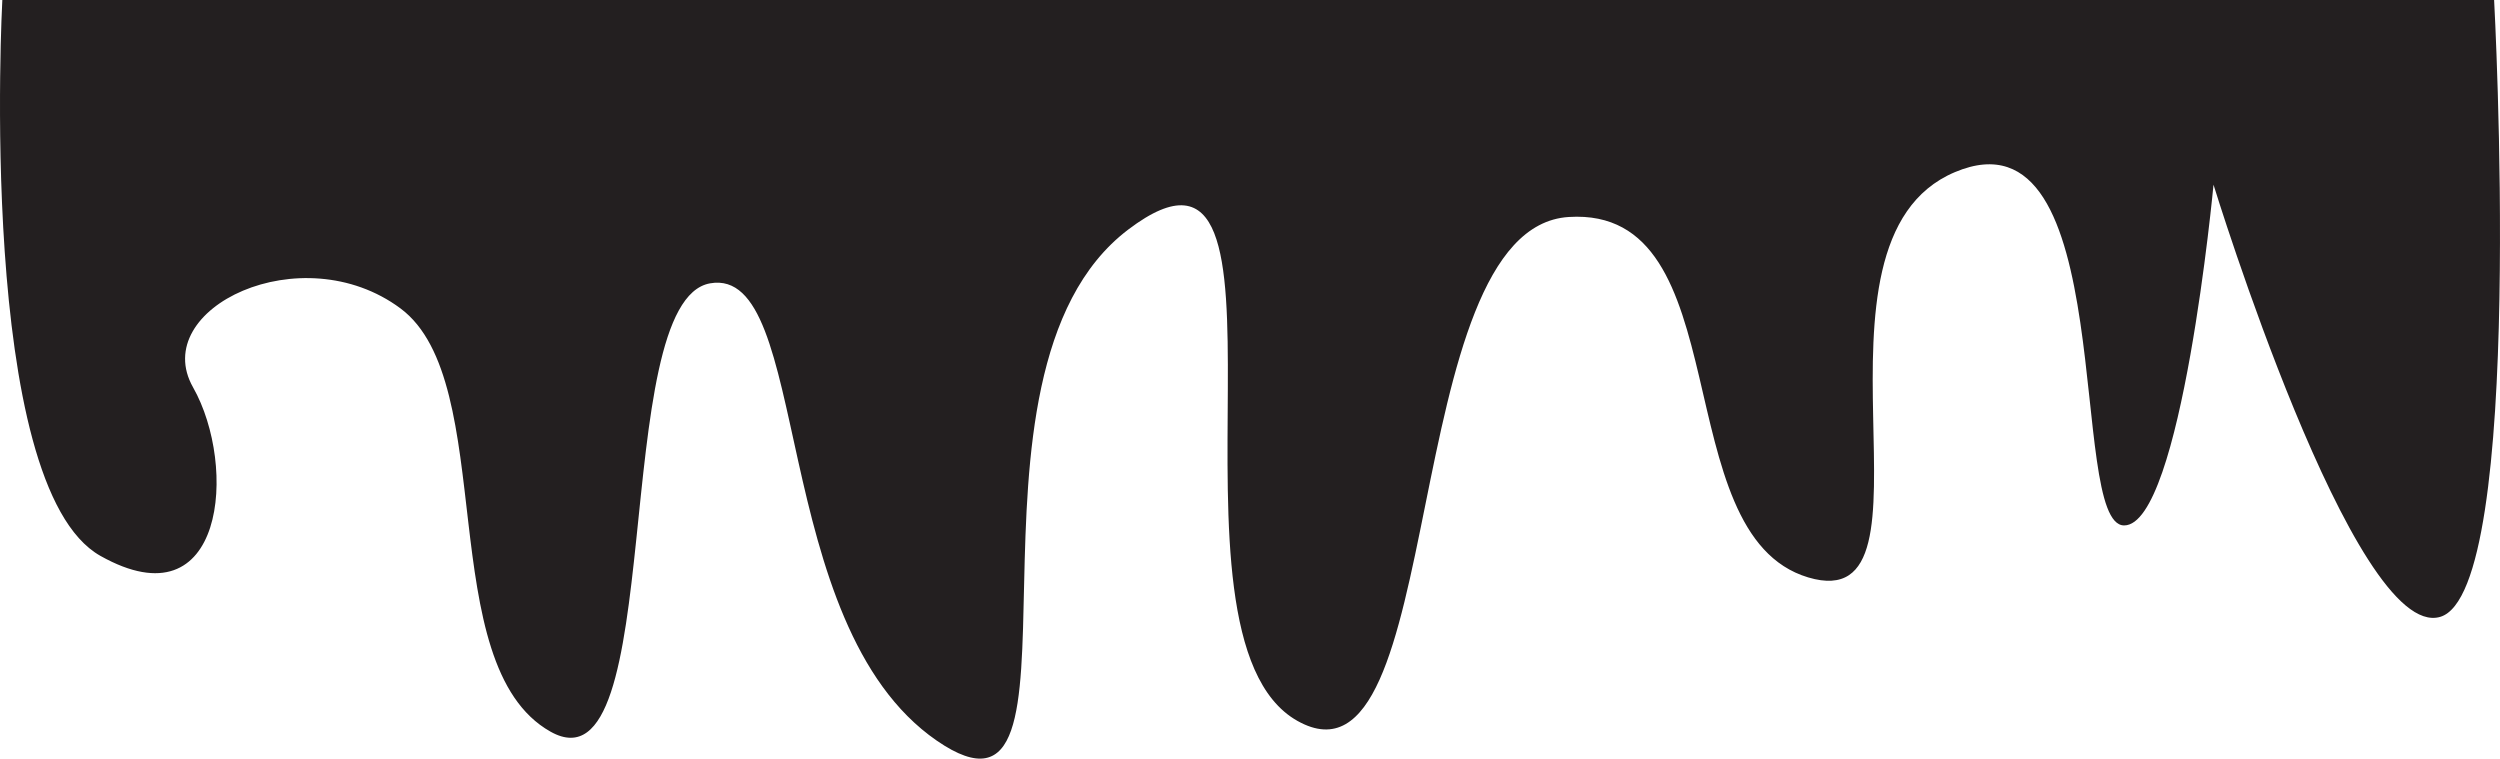 <svg id="Layer_1" data-name="Layer 1" xmlns="http://www.w3.org/2000/svg" viewBox="0 0 1321.88 401.12">
  <title>a3</title>
  <path d="M.75,0H1318.29s17,312.91-28.54,326.18S1169.92,97.66,1169.92,97.66,1153,277.82,1122.66,277.82,1121,54,1033.22,91s-1.69,237.06-77.64,214.3S920.14,109,829,114.73,765.71,426.22,685.55,381.18,697.36,44.56,596.1,121.36,584.28,453.25,494.83,391.61,429,140.33,375,149.81,353.07,422,290.62,386.87,263.62,202,211.3,163.09s-133.33,0-109.7,41.72,16.87,126.11-48.95,89.13S.75,0,.75,0Z" transform="translate(0.48)" style="fill: #231f20"/>
</svg>
